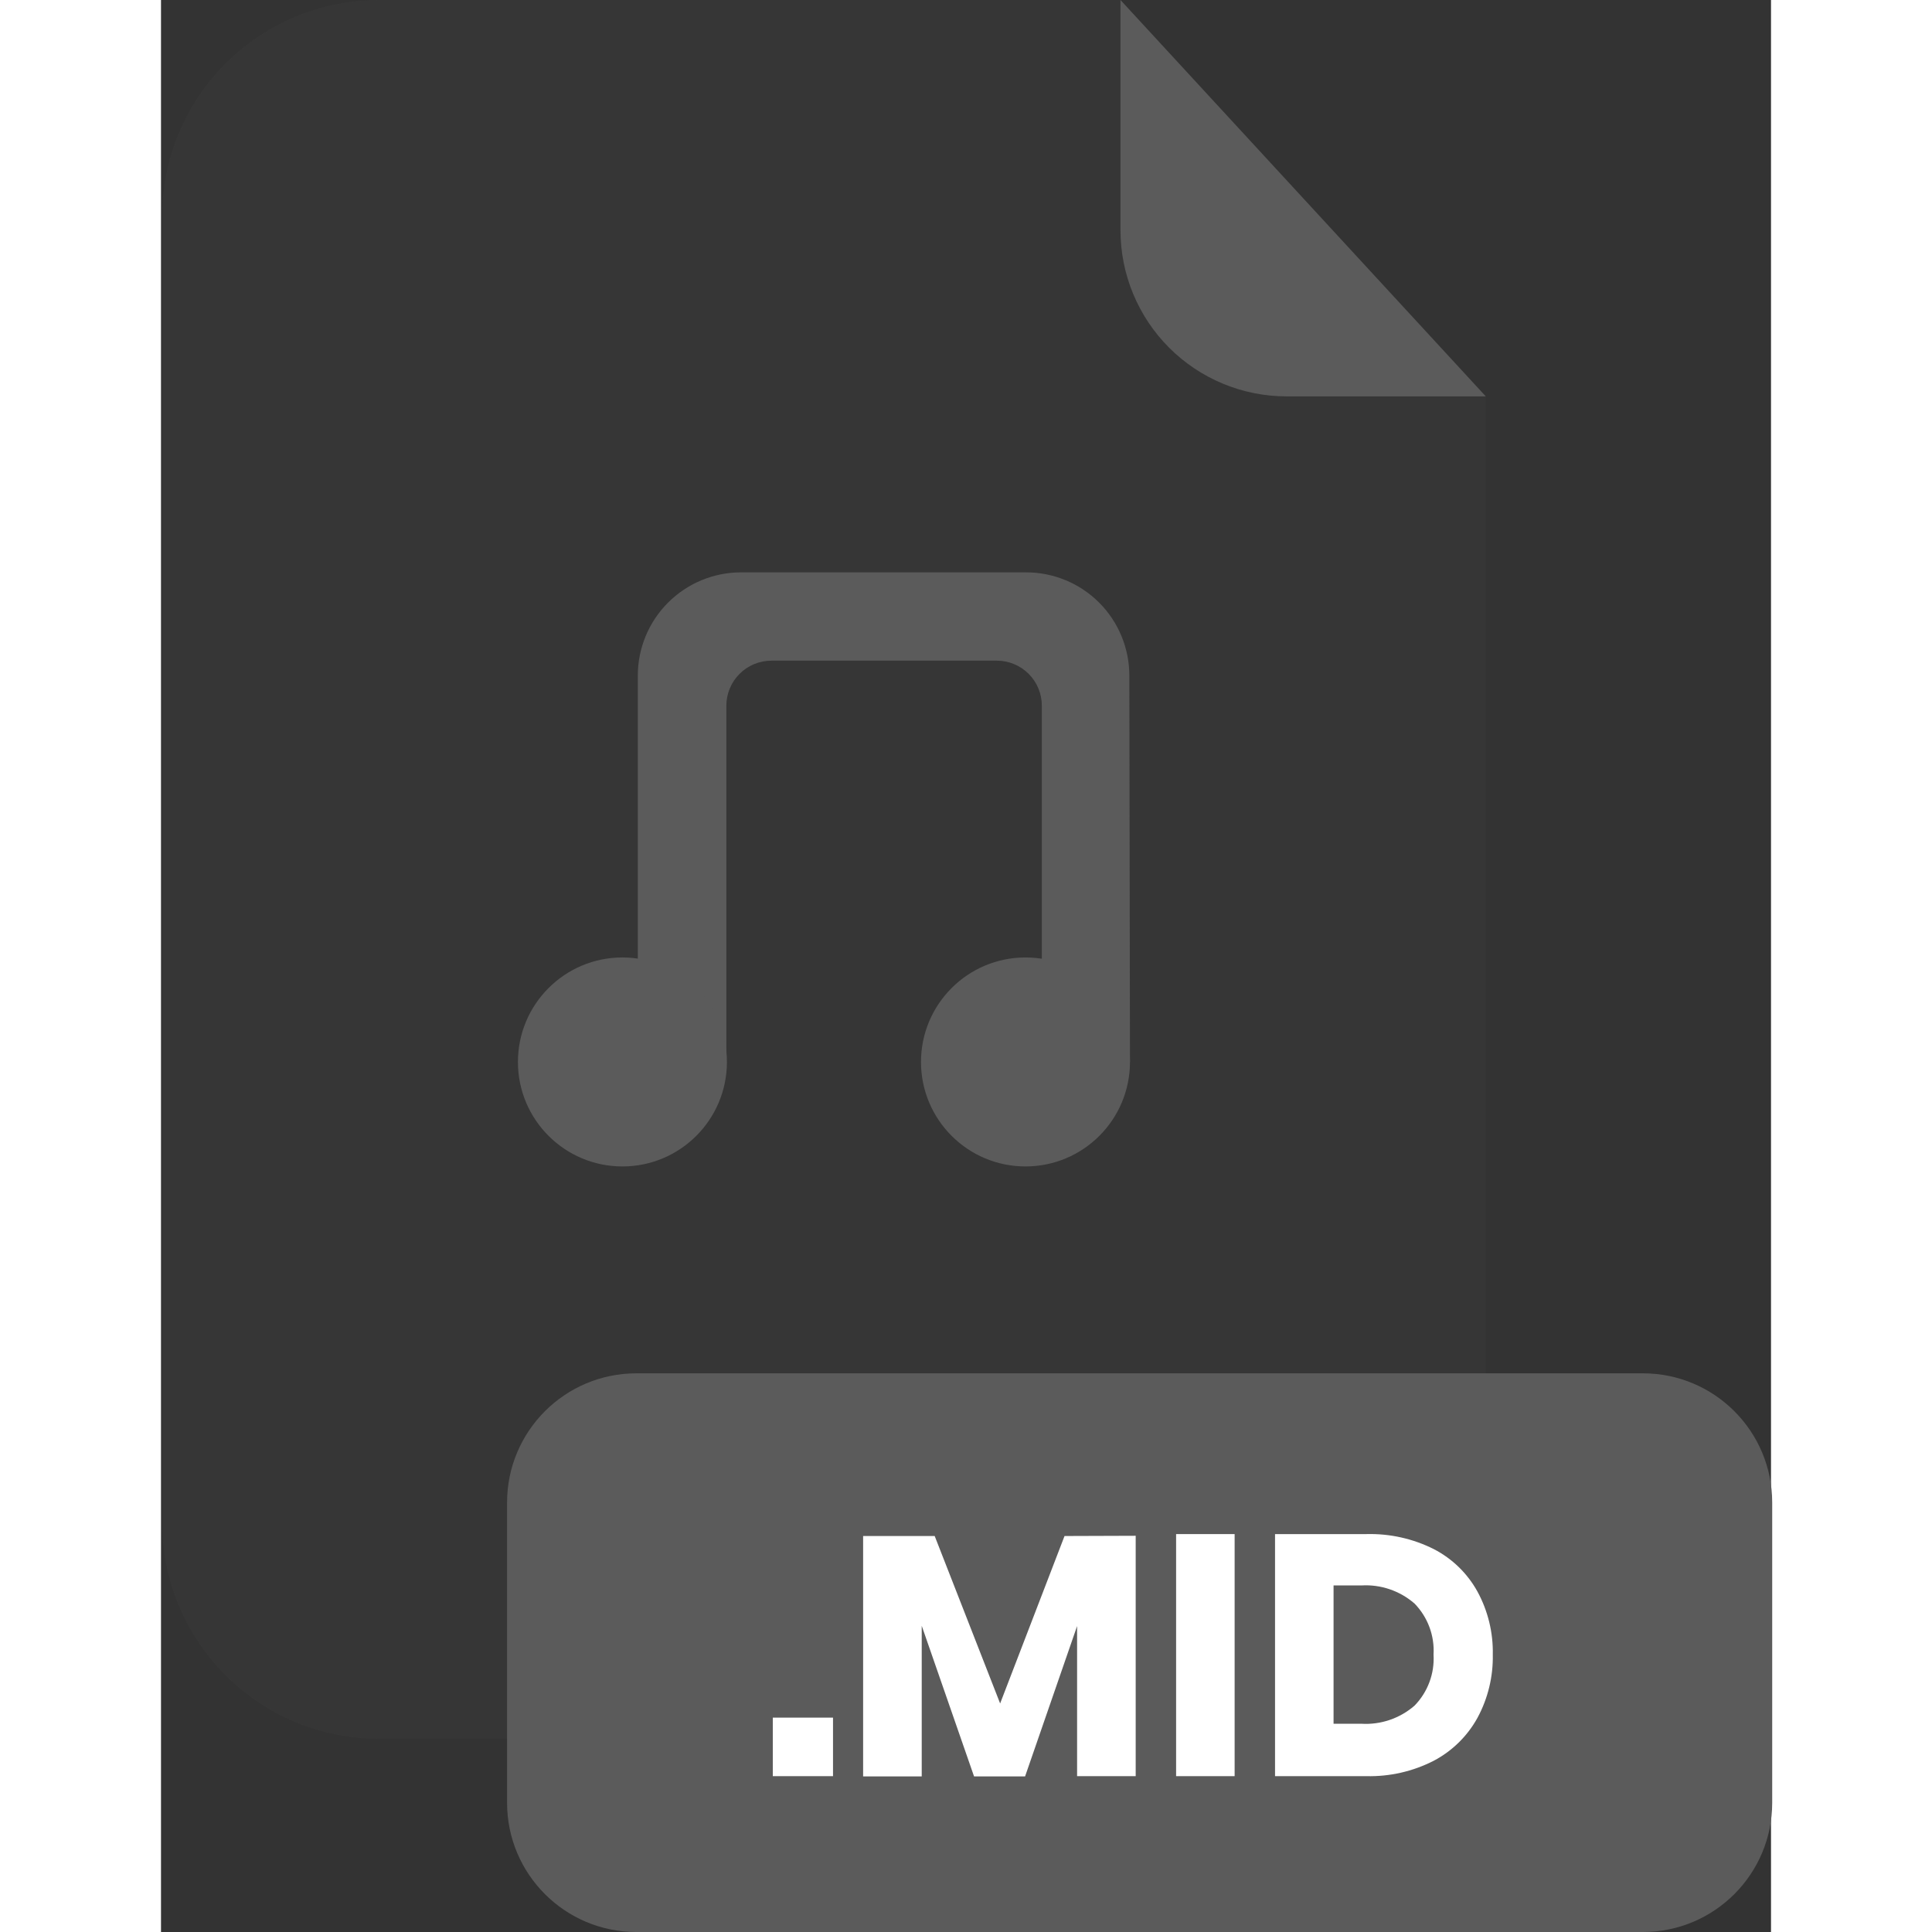 <svg width="1em" height="1em" viewBox="0 0 200 240" fill="none" xmlns="http://www.w3.org/2000/svg">
<rect x="0" y="0" width="200" height="240" fill="#333333" stroke="none"/>
<g clip-path="url(#clip0_2_2184)">
<g opacity="0.3">
<path opacity="0.3" d="M139.81 49.24C134.343 49.235 129.101 47.061 125.235 43.195C121.37 39.329 119.195 34.087 119.19 28.62V1.85821e-06H27.06C23.526 -0.001 20.025 0.694 16.759 2.046C13.493 3.397 10.525 5.379 8.025 7.878C5.526 10.377 3.542 13.344 2.189 16.61C0.836 19.875 0.14 23.375 0.14 26.91V189.13C0.151 196.262 2.992 203.098 8.04 208.136C13.087 213.174 19.928 216.003 27.06 216H137.66C144.797 216 151.642 213.165 156.688 208.118C161.735 203.072 164.57 196.227 164.57 189.09V49.24H139.81Z" fill="#5B5B5B"/>
</g>
<path d="M164.57 49.24H139.81C134.343 49.235 129.101 47.061 125.235 43.195C121.37 39.329 119.195 34.087 119.19 28.62V0L164.57 49.24Z" fill="#5B5B5B"/>
<path d="M184.09 170.6H59.05C50.18 170.6 42.99 177.79 42.99 186.659V223.939C42.99 232.809 50.18 240 59.05 240H184.09C192.96 240 200.15 232.809 200.15 223.939V186.659C200.15 177.79 192.96 170.6 184.09 170.6Z" fill="#5B5B5B"/>
<path d="M83.48 213.37V220.64H76V213.37H83.48Z" fill="white"/>
<path d="M121.08 190.78V220.64H113.8V202L107.34 220.67H101L94.5 201.96V220.67H87.22V190.81H96.11L104.24 211.61L112.24 190.81L121.08 190.78Z" fill="white"/>
<path d="M133.37 190.57V220.64H126.1V190.57H133.37Z" fill="white"/>
<path d="M163.54 213.39C162.288 215.664 160.397 217.52 158.1 218.73C155.516 220.053 152.642 220.709 149.74 220.64H138.39V190.57H149.74C152.645 190.492 155.524 191.134 158.12 192.44C160.41 193.623 162.297 195.461 163.54 197.72C164.842 200.117 165.497 202.812 165.44 205.54C165.494 208.277 164.84 210.981 163.54 213.39ZM155.72 211.88C156.533 211.045 157.163 210.051 157.569 208.959C157.976 207.867 158.15 206.703 158.08 205.54C158.149 204.377 157.975 203.213 157.568 202.121C157.162 201.029 156.532 200.035 155.72 199.2C153.894 197.61 151.517 196.802 149.1 196.95H145.66V214.13H149.1C151.517 214.278 153.894 213.47 155.72 211.88Z" fill="white"/>
<path d="M120.37 131.92H109.42V87.66C109.42 86.177 108.831 84.755 107.783 83.707C106.735 82.659 105.313 82.07 103.83 82.07H75.83C74.347 82.07 72.924 82.658 71.874 83.706C70.824 84.754 70.233 86.176 70.23 87.66V131.92H59.23V83.92C59.233 80.519 60.586 77.258 62.992 74.854C65.397 72.45 68.659 71.1 72.06 71.1H107.47C110.87 71.1 114.131 72.45 116.535 74.855C118.939 77.259 120.29 80.519 120.29 83.92L120.37 131.92Z" fill="#5B5B5B"/>
<path d="M107.39 144.899C114.559 144.899 120.37 139.088 120.37 131.919C120.37 124.751 114.559 118.939 107.39 118.939C100.221 118.939 94.41 124.751 94.41 131.919C94.41 139.088 100.221 144.899 107.39 144.899Z" fill="#5B5B5B"/>
<path d="M57.32 144.899C64.489 144.899 70.3 139.088 70.3 131.919C70.3 124.751 64.489 118.939 57.32 118.939C50.151 118.939 44.34 124.751 44.34 131.919C44.34 139.088 50.151 144.899 57.32 144.899Z" fill="#5B5B5B"/>
</g>
<defs>
<clipPath id="clip0_2_2184">
<rect width="200.01" height="240" fill="white" transform="translate(0.14)"/>
</clipPath>
</defs>
</svg>
